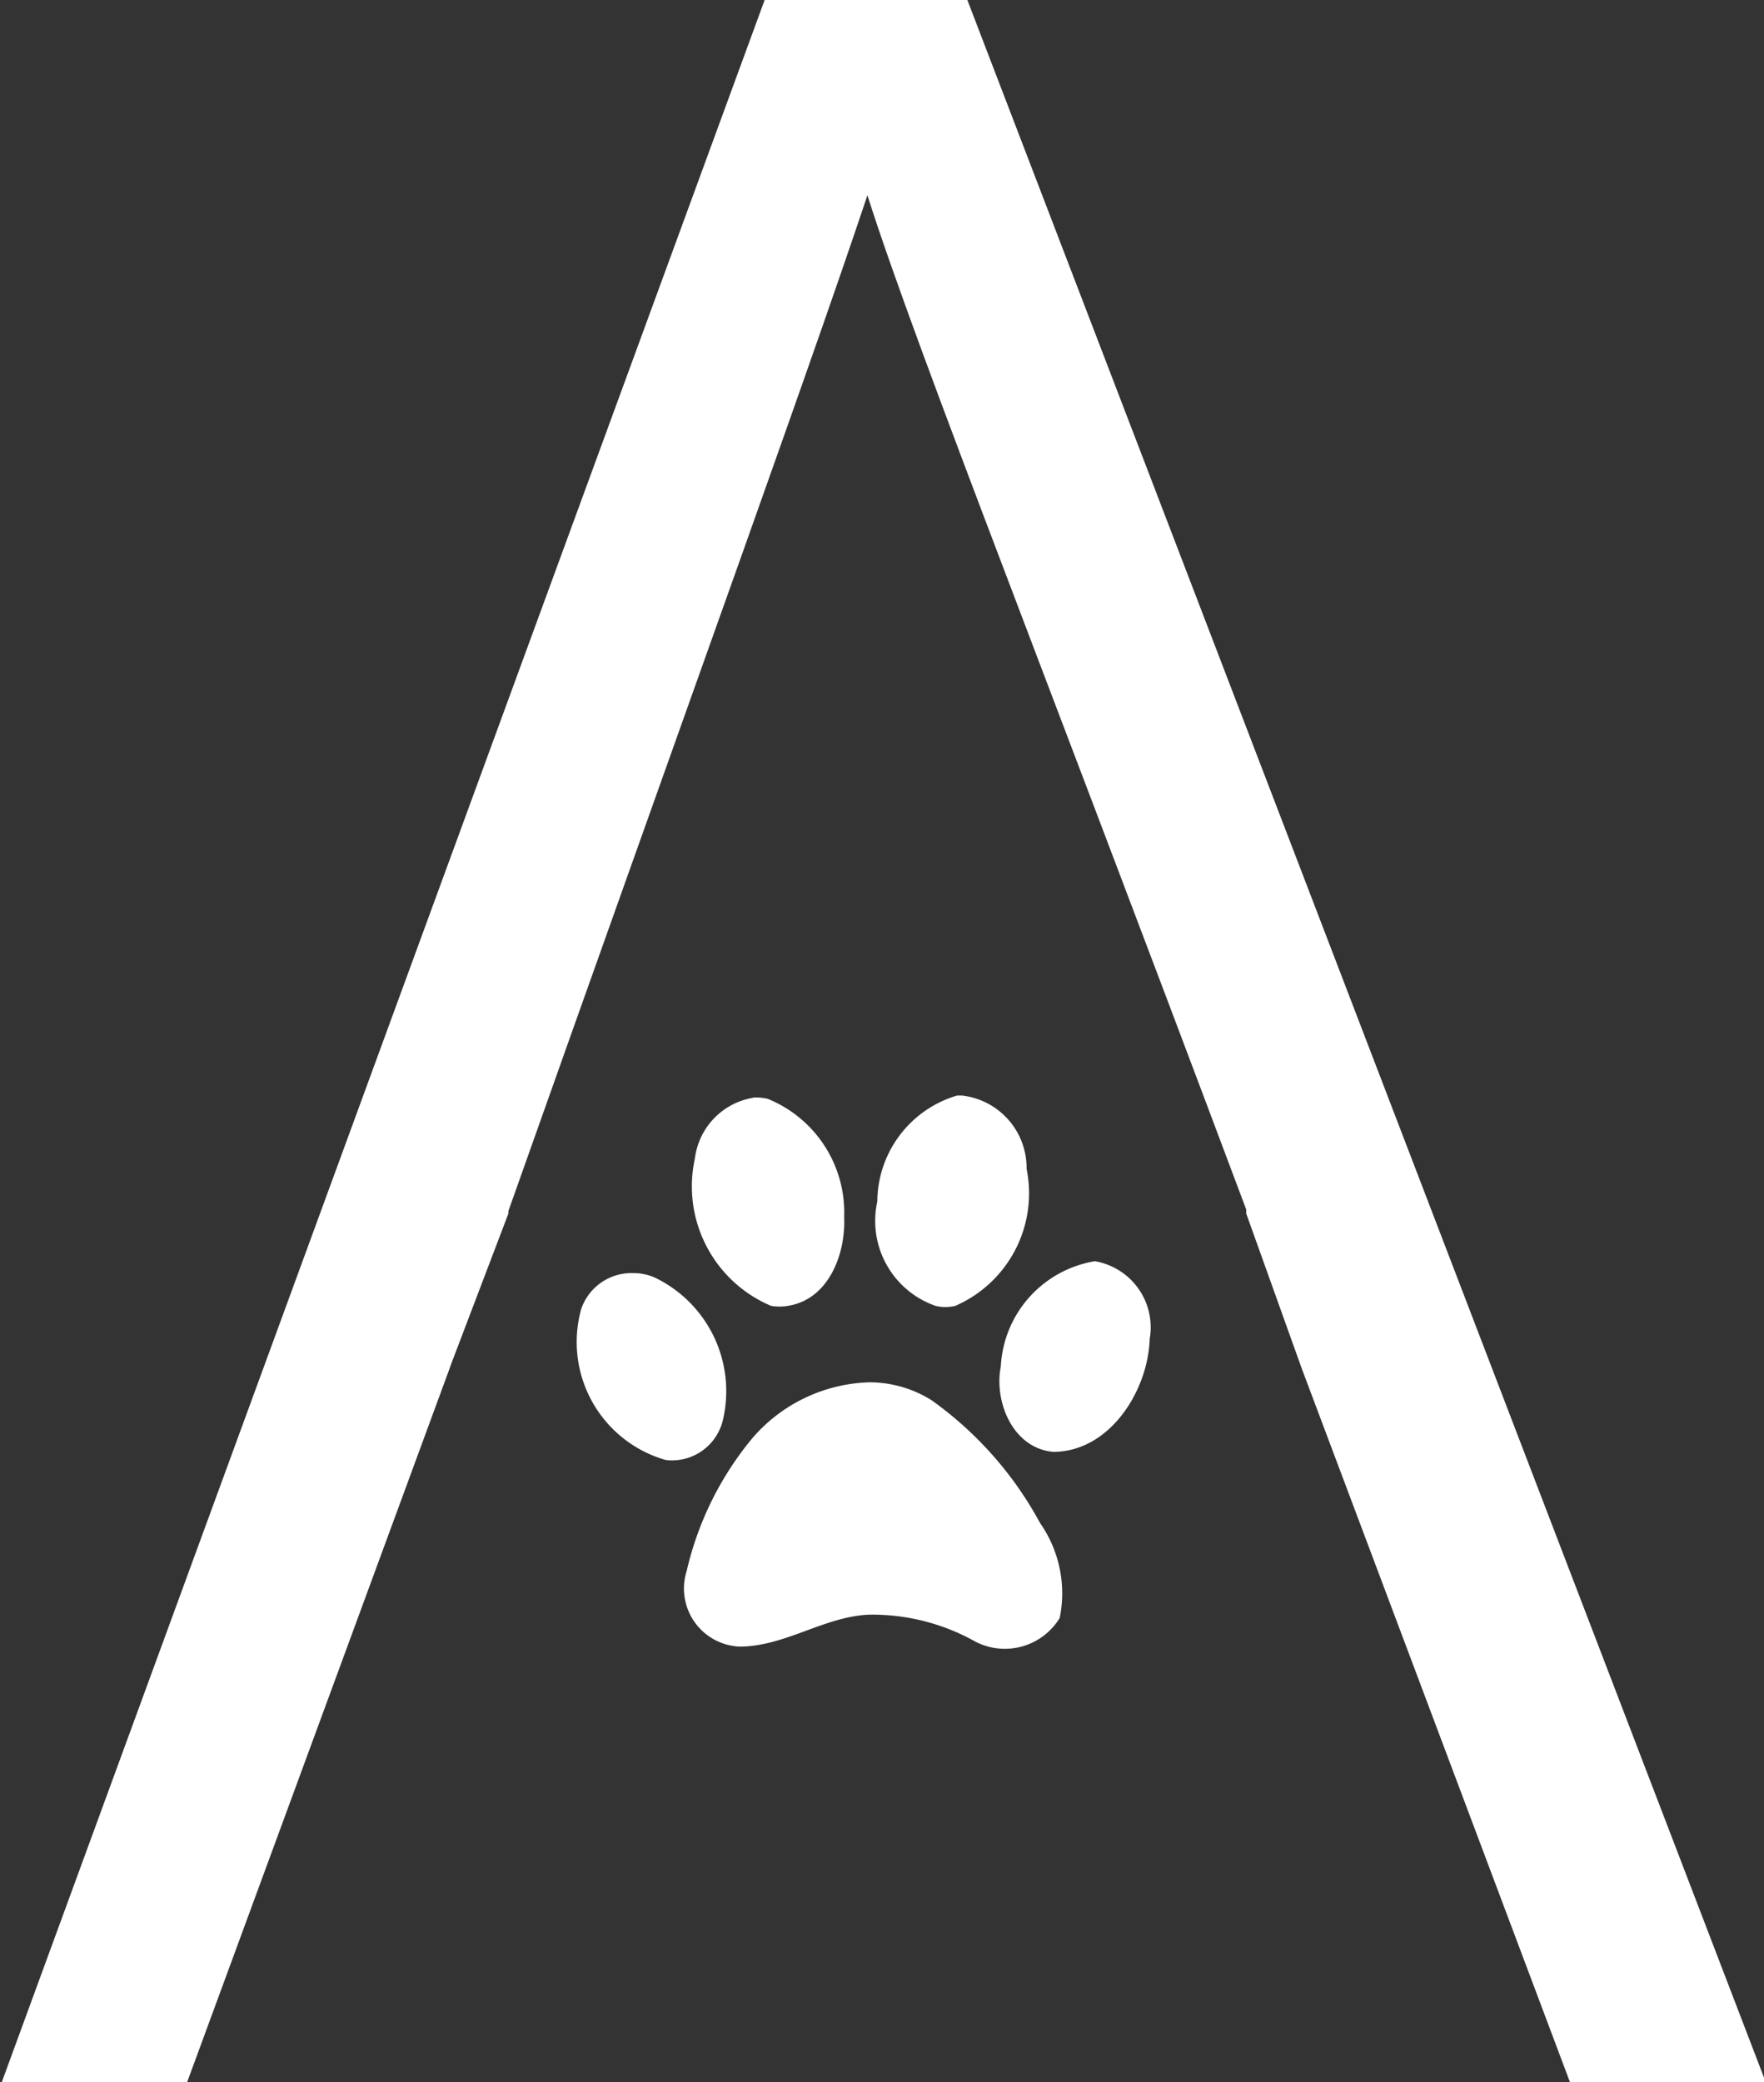<svg id="Layer_1" data-name="Layer 1" xmlns="http://www.w3.org/2000/svg" viewBox="0 0 43.13 50.9"><rect x="0" y="0" width="43.13" height="50.9" fill="#333333" stroke="none"/><defs><style>.cls-1,.cls-2{fill:#fff;}.cls-1{stroke:#fff;stroke-miterlimit:10;stroke-width:0.5px;}</style></defs><path class="cls-1" d="M320.08,348.78h-4.61L297,399.18h4l6.36-17.29.05-.14,1.37-3.6,0-.06c4.53-12.78,7.76-21.69,9-25.5h.07c1,3.38,3.88,10.56,9.47,25.46l0,.1,1.29,3.6.05.14,6.5,17.29h4.25Z" transform="translate(-296.6 -348.53)"/><g id="layer1"><path id="path1575" class="cls-2" d="M320.12,375.31H320a2.72,2.72,0,0,0-1.95,2.59,2.2,2.2,0,0,0,1.42,2.55,1,1,0,0,0,.49,0,3,3,0,0,0,1.74-3.35A1.78,1.78,0,0,0,320.12,375.31Zm-5.08.05a1.72,1.72,0,0,0-1.45,1.49,3.17,3.17,0,0,0,1.86,3.6,1.19,1.19,0,0,0,.42,0c1-.16,1.41-1.28,1.37-2.17a3,3,0,0,0-1.87-2.89A1.29,1.29,0,0,0,315,375.36Zm8.33,4a2.75,2.75,0,0,0-2.3,2.57c-.17.86.29,2,1.28,2.09,1.38,0,2.32-1.49,2.36-2.76A1.64,1.64,0,0,0,323.37,379.36Zm-11.29.29a1.3,1.3,0,0,0-1.27.88,3,3,0,0,0,2.07,3.69,1.28,1.28,0,0,0,1.4-1,3.08,3.08,0,0,0-1.57-3.41A1.28,1.28,0,0,0,312.08,379.65Zm5.78,2.67a3.92,3.92,0,0,0-2.86,1.36,7.83,7.83,0,0,0-1.61,3.25,1.42,1.42,0,0,0,1.29,1.85c1.11,0,2.06-.73,3.16-.78a5.15,5.15,0,0,1,2.61.66,1.57,1.57,0,0,0,2.06-.58,3,3,0,0,0-.48-2.32,8.86,8.86,0,0,0-2.65-3A2.86,2.86,0,0,0,317.86,382.32Z" transform="translate(-296.6 -348.53)"/></g></svg>